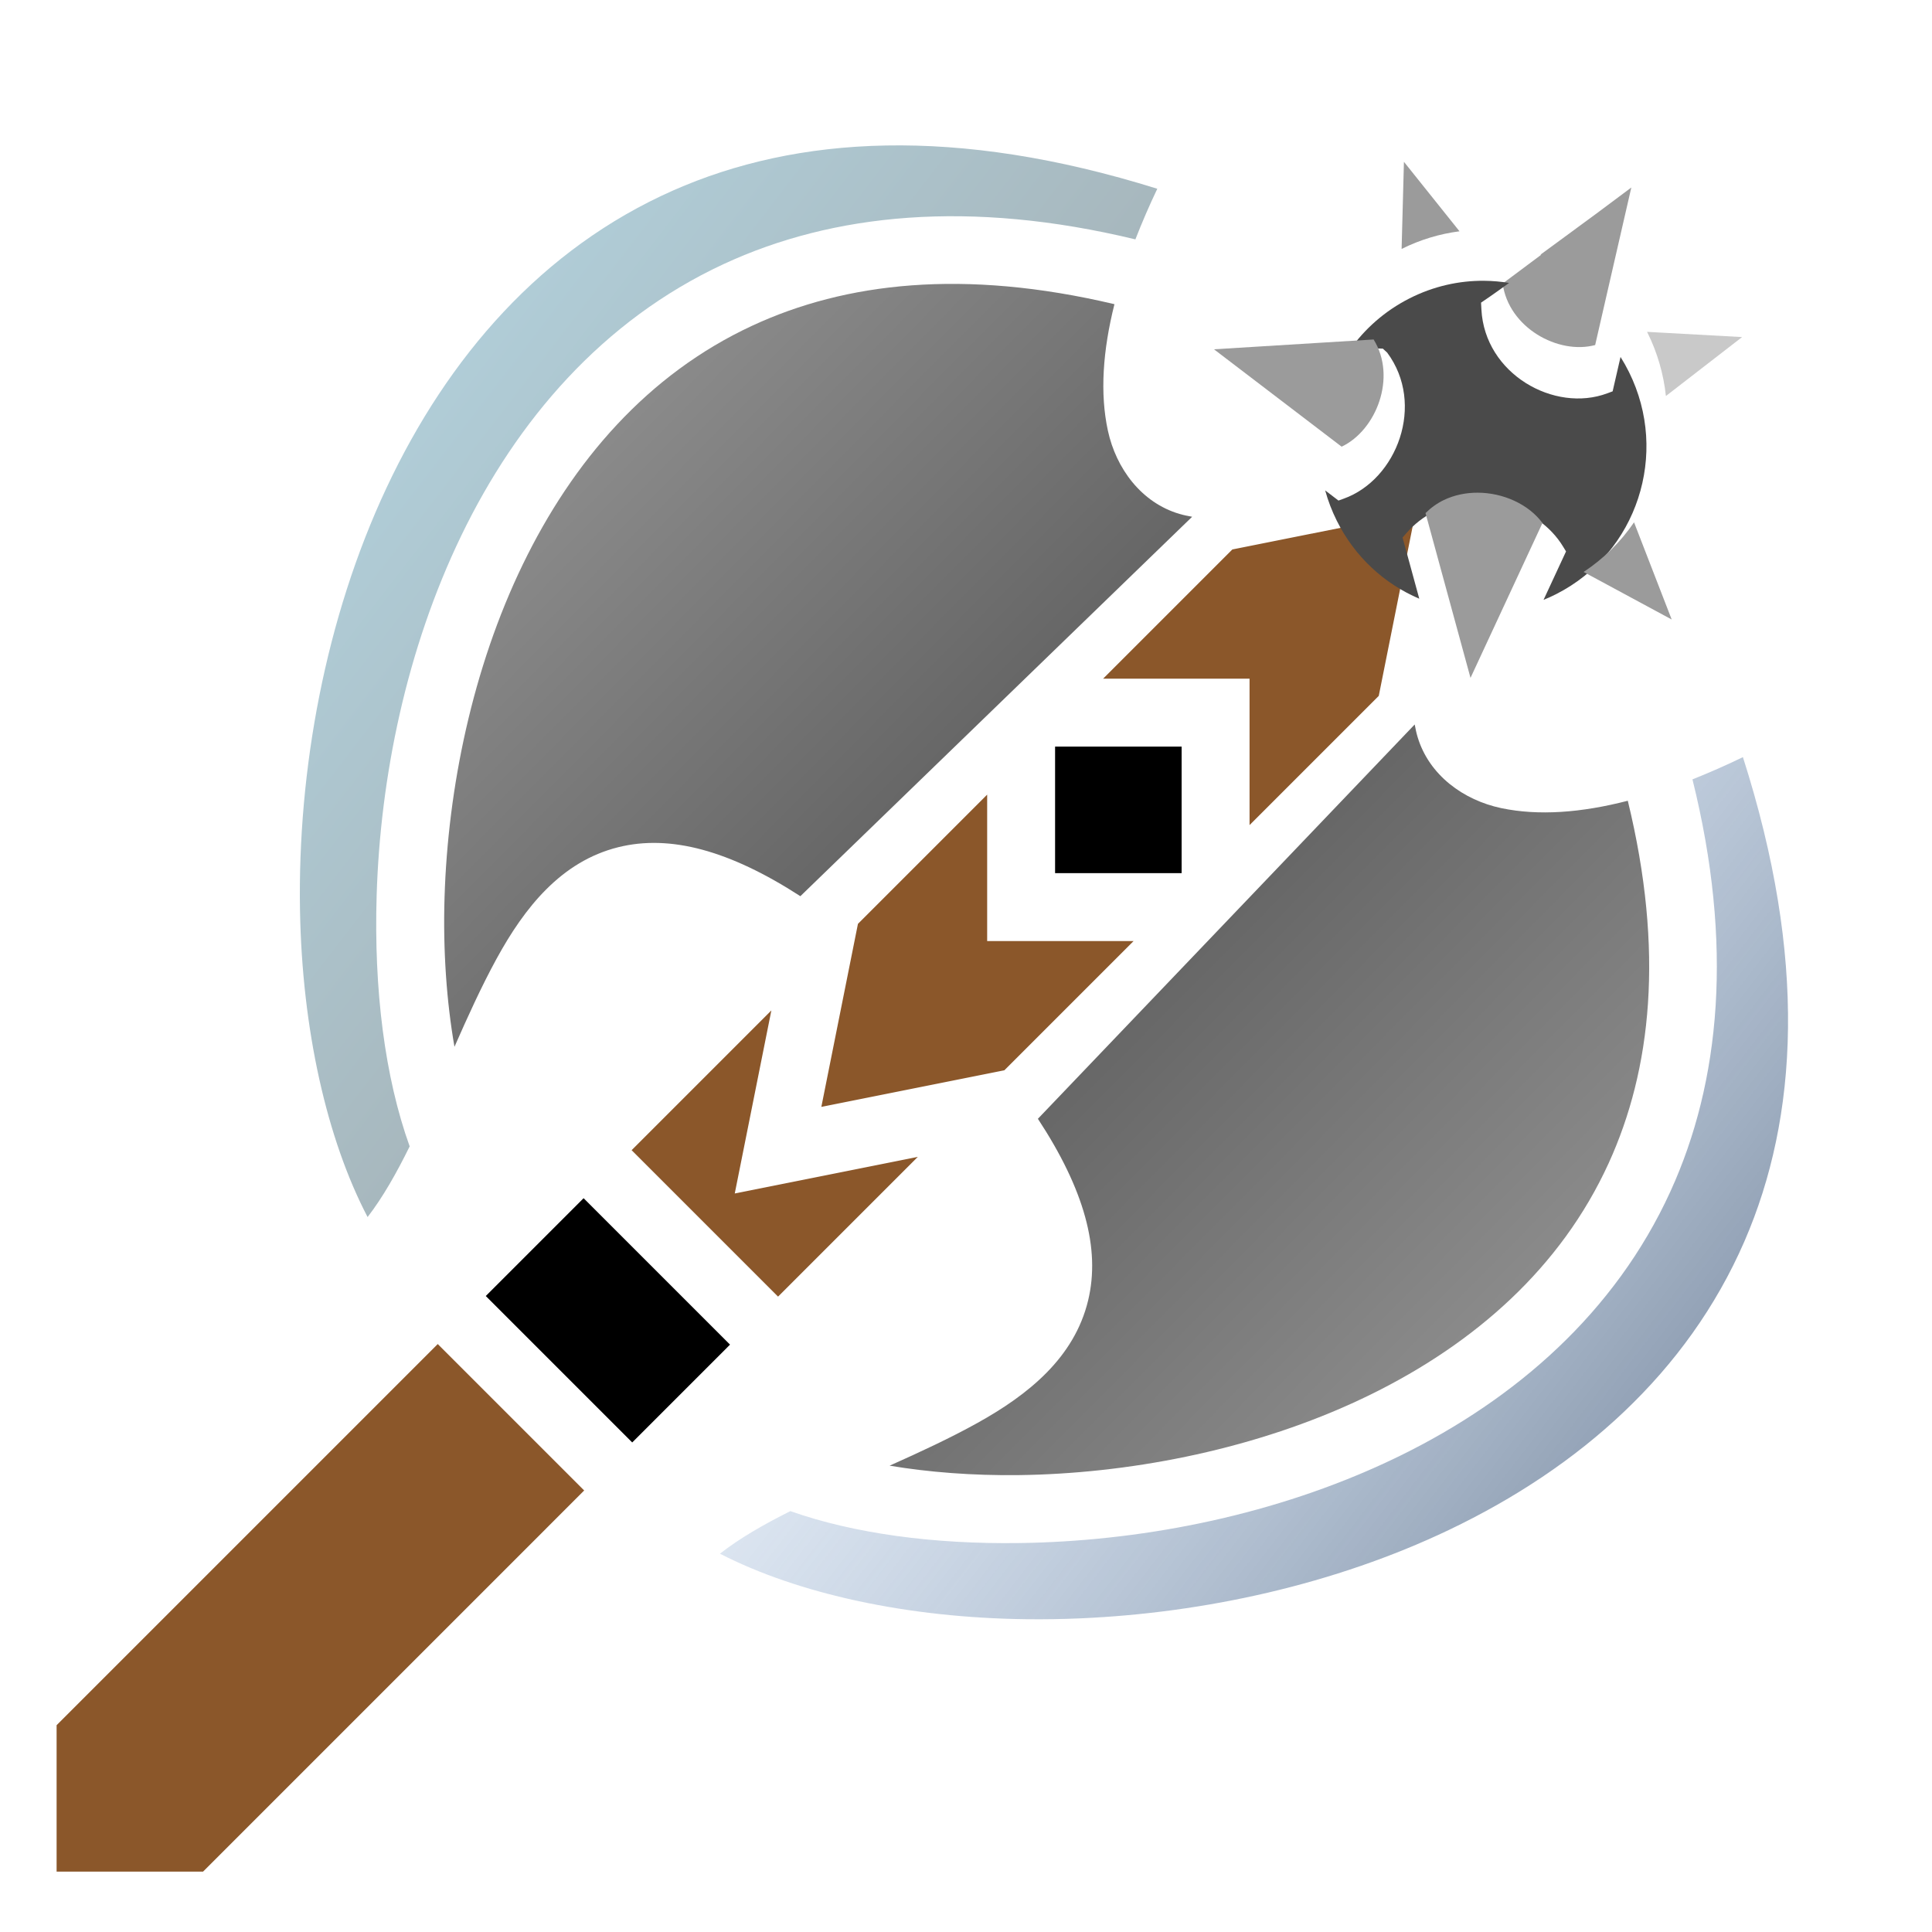 <?xml version="1.0" encoding="UTF-8" standalone="no"?>
<svg
   xmlns:dc="http://purl.org/dc/elements/1.1/"
   xmlns:cc="http://creativecommons.org/ns#"
   xmlns:rdf="http://www.w3.org/1999/02/22-rdf-syntax-ns#"
   xmlns:svg="http://www.w3.org/2000/svg"
   xmlns="http://www.w3.org/2000/svg"
   xmlns:xlink="http://www.w3.org/1999/xlink"
   xmlns:sodipodi="http://sodipodi.sourceforge.net/DTD/sodipodi-0.dtd"
   xmlns:inkscape="http://www.inkscape.org/namespaces/inkscape"
   viewBox="0 0 512 512"
   style="height: 512px; width: 512px;"
   version="1.1"
   id="svg63"
   sodipodi:docname="hache-en-durium-de-urgashn.svg"
   inkscape:export-filename="/home/plic/Téléchargements/hache-en-durium-de-urgashn.png"
   inkscape:export-xdpi="24"
   inkscape:export-ydpi="24"
   inkscape:version="0.92.3 (2405546, 2018-03-11)">
  <sodipodi:namedview
     pagecolor="#ffffff"
     bordercolor="#666666"
     borderopacity="1"
     objecttolerance="10"
     gridtolerance="10"
     guidetolerance="10"
     inkscape:pageopacity="0"
     inkscape:pageshadow="2"
     inkscape:window-width="1451"
     inkscape:window-height="864"
     id="namedview65"
     showgrid="false"
     inkscape:zoom="0.4609375"
     inkscape:cx="-165.54352"
     inkscape:cy="376.34124"
     inkscape:window-x="2036"
     inkscape:window-y="27"
     inkscape:window-maximized="0"
     inkscape:current-layer="svg63" />
  <defs
     id="defs37">
    <linearGradient
       inkscape:collect="always"
       id="linearGradient948">
      <stop
         style="stop-color:#152539;stop-opacity:1"
         offset="0"
         id="stop944" />
      <stop
         style="stop-color:#a3ccff;stop-opacity:0;"
         offset="1"
         id="stop946" />
    </linearGradient>
    <linearGradient
       x1="76.541"
       x2="329.894"
       y1="33.001"
       y2="286.355"
       id="gradient-2"
       gradientTransform="matrix(1.13,0,0,0.885,-1,0)"
       gradientUnits="userSpaceOnUse">
      <stop
         offset="0%"
         stop-color="#c9c9c9"
         stop-opacity="1"
         id="stop2" />
      <stop
         offset="100%"
         stop-color="#9b9b9b"
         stop-opacity="1"
         id="stop4" />
    </linearGradient>
    <linearGradient
       x1="120.588"
       x2="320.945"
       y1="68.901"
       y2="269.258"
       id="gradient-3"
       gradientTransform="matrix(1.02,0,0,0.981,177.983,195.254)"
       gradientUnits="userSpaceOnUse">
      <stop
         offset="0%"
         stop-color="#9b9b9b"
         stop-opacity="1"
         id="stop7" />
      <stop
         offset="100%"
         stop-color="#4a4a4a"
         stop-opacity="1"
         id="stop9" />
    </linearGradient>
    <linearGradient
       x1="292.108"
       x2="550.365"
       y1="123.278"
       y2="368.951"
       id="gradient-5"
       gradientTransform="matrix(0.885,0,0,1.13,343.203,-50.102)"
       gradientUnits="userSpaceOnUse"
       xlink:href="#linearGradient948">
      <stop
         offset="0%"
         stop-color="#9b9b9b"
         stop-opacity="1"
         id="stop12" />
      <stop
         offset="100%"
         stop-color="#c9c9c9"
         stop-opacity="1"
         id="stop14"
         style="stop-color:#b5d8e5;stop-opacity:1" />
    </linearGradient>
    <linearGradient
       x1="252.783"
       x2="453.14"
       y1="181.207"
       y2="381.564"
       id="gradient-6"
       gradientTransform="matrix(0.981,0,0,1.02,343.203,-50.102)"
       gradientUnits="userSpaceOnUse">
      <stop
         offset="0%"
         stop-color="#4a4a4a"
         stop-opacity="1"
         id="stop17" />
      <stop
         offset="100%"
         stop-color="#9b9b9b"
         stop-opacity="1"
         id="stop19" />
    </linearGradient>
    <radialGradient
       id="gradient-14">
      <stop
         offset="0%"
         stop-color="#9b9b9b"
         stop-opacity="1"
         id="stop22" />
      <stop
         offset="100%"
         stop-color="#c9c9c9"
         stop-opacity="1"
         id="stop24" />
    </radialGradient>
    <radialGradient
       id="gradient-15">
      <stop
         offset="0%"
         stop-color="#9b9b9b"
         stop-opacity="1"
         id="stop27" />
      <stop
         offset="100%"
         stop-color="#c9c9c9"
         stop-opacity="1"
         id="stop29" />
    </radialGradient>
    <radialGradient
       id="gradient-16">
      <stop
         offset="0%"
         stop-color="#9b9b9b"
         stop-opacity="1"
         id="stop32" />
      <stop
         offset="100%"
         stop-color="#c9c9c9"
         stop-opacity="1"
         id="stop34" />
    </radialGradient>
    <linearGradient
       inkscape:collect="always"
       xlink:href="#linearGradient948"
       id="linearGradient950"
       x1="-18.659"
       y1="-53.923"
       x2="376.058"
       y2="264.992"
       gradientUnits="userSpaceOnUse"
       gradientTransform="translate(178.983,195.254)" />
  </defs>
  <g
     id="g3855"
     transform="rotate(178.699,369.793,325.739)">
    <path
       inkscape:connector-curvature="0"
       style="fill:url(#linearGradient950);fill-opacity:1"
       id="path39"
       class=""
       d="m 462.719,224.469 c -2.334,-0.015 -4.68,10e-4 -7.035,0.049 -32.975,0.664 -67.786,7.496 -98.318,21.232 -34.895,15.698 -64.057,40.163 -79.979,74.672 -15,32.512 -18.36,74.591 -2.508,128.285 4.432,-2.026 8.935,-3.891 13.502,-5.59 -9.866,-43.961 -5.617,-80.245 8.301,-109.01 15.464,-31.958 42.464,-54.15 72.95,-68.302 30.484,-14.153 64.583,-20.494 95.738,-20.95 1.947,-0.028 3.882,-0.035 5.804,-0.019 22.847,0.186 43.814,3.494 60.614,9.836 7.12,-3.36 13.61,-6.894 18.914,-10.852 -20.447,-11.111 -49.38,-18.154 -81.016,-19.212 -2.322,-0.078 -4.644,-0.125 -6.967,-0.14 z" />
    <path
       inkscape:connector-curvature="0"
       style="fill:url(#gradient-3)"
       id="path41"
       class=""
       d="m 471.012,262.842 c -1.78,-0.019 -3.574,-0.015 -5.379,0.012 -28.88,0.421 -60.75,6.43 -88.421,19.277 -27.671,12.847 -51.013,32.303 -64.327,59.818 -11.852,24.495 -16.052,55.773 -7.242,95.895 12.372,-2.904 23.747,-3.494 33.565,-1.195 9.93,2.325 18.916,9.147 21.732,19.312 0.306,1.106 0.52,2.235 0.701,3.373 l 102.203,-102.203 c -11.857,-18.99 -15.828,-34.784 -12.218,-48.416 4.005,-15.125 16.44,-24.638 30.048,-31.797 7.436,-3.912 15.487,-7.412 23.547,-10.8 -10.343,-1.974 -21.956,-3.15 -34.209,-3.276 z" />
  </g>
  <path
     d="m 375.086,135.914 -48.508,9.701 -34.242,34.242 h 38.807 v 38.805 l 34.242,-34.242 z"
     class=""
     id="path43"
     inkscape:connector-curvature="0"
     style="fill:#8b572a;fill-opacity:1" />
  <g
     id="g3859"
     transform="rotate(-179.082,452.961,208.696)">
    <path
       inkscape:connector-curvature="0"
       style="fill:url(#gradient-5);fill-opacity:1"
       id="path45"
       class=""
       d="m 806.637,89.179 c -3.956,5.301 -7.489,11.788 -10.848,18.905 6.876,18.213 10.179,41.335 9.812,66.427 -0.455,31.155 -6.796,65.254 -20.949,95.739 -14.153,30.485 -36.344,57.485 -68.303,72.949 -28.764,13.918 -65.048,18.167 -109.01,8.3 -1.699,4.567 -3.564,9.071 -5.59,13.503 53.695,15.852 95.774,12.492 128.286,-2.508 34.51,-15.922 58.974,-45.084 74.672,-79.979 15.698,-34.894 22.379,-75.376 21.142,-112.32 -1.058,-31.637 -8.1,-60.569 -19.212,-81.016 z" />
    <path
       inkscape:connector-curvature="0"
       style="fill:url(#gradient-6)"
       id="path47"
       class=""
       d="m 784.34,134.659 c -3.39,8.06 -6.89,16.112 -10.801,23.548 -7.159,13.608 -16.672,26.043 -31.797,30.048 -13.632,3.61 -29.425,-0.361 -48.416,-12.218 l -102.203,102.203 c 1.138,0.181 2.267,0.395 3.373,0.701 10.165,2.816 16.987,11.802 19.312,21.732 2.3,9.818 1.709,21.193 -1.195,33.565 40.122,8.81 71.4,4.61 95.895,-7.242 27.515,-13.314 46.971,-36.656 59.818,-64.327 12.847,-27.67 18.856,-59.542 19.277,-88.421 0.208,-14.228 -1.004,-27.742 -3.263,-39.588 z" />
  </g>
  <path
     d="m 279.609,197.857 v 33.534 h 33.534 v -33.534 z"
     class=""
     id="path49"
     inkscape:connector-curvature="0"
     style="fill:#000000;fill-opacity:1" />
  <path
     d="m 261.609,210.584 -34.244,34.244 -9.699,48.506 48.506,-9.7 34.244,-34.243 h -38.807 z"
     class=""
     id="path51"
     inkscape:connector-curvature="0"
     style="fill:#8b572a;fill-opacity:1" />
  <path
     d="m 204.419,267.774 -37.034,37.035 38.806,38.806 37.036,-37.035 -48.508,9.701 z"
     class=""
     id="path53"
     inkscape:connector-curvature="0"
     style="fill:#8b572a;fill-opacity:1" />
  <path
     d="m 154.659,317.535 -25.925,25.922 38.809,38.809 25.922,-25.924 z"
     class=""
     id="path55"
     inkscape:connector-curvature="0"
     style="fill:#000000;fill-opacity:1" />
  <path
     d="M 116.008,356.185 15,457.194 V 496 H 53.807 L 154.814,394.992 Z"
     class="selected"
     id="path57"
     inkscape:connector-curvature="0"
     style="fill:#8b572a;fill-opacity:1" />
  <path
     id="path3716"
     class=""
     d="m 372.058,42.883 14.726,18.413 c -5.204,0.667 -10.382,2.206 -15.343,4.672 z"
     inkscape:connector-curvature="0"
     style="fill:#9b9b9b;fill-opacity:1;stroke-width:0.458" />
  <path
     id="path3718"
     class=""
     d="m 432.315,49.695 -9.581,41.747 c -9.807,2.623 -22.935,-4.614 -24.515,-16.304 l 10.213,-7.621 c -0.065,-0.011 -0.13,-0.018 -0.195,-0.03 l 14.63,-10.743 9.447,-7.049 z"
     inkscape:connector-curvature="0"
     style="fill:#9b9b9b;fill-opacity:1;stroke-width:0.458" />
  <path
     id="path3720"
     class=""
     d="m 393.32,74.412 c 2.221,0.019 4.429,0.213 6.605,0.572 -2.48,1.751 -3.722,2.716 -7.434,5.223 l 0.098,1.801 c 0.882,17.087 19.329,27.489 33.398,22.212 l 1.38,-0.515 0.332,-1.451 1.759,-7.654 c 0.813,1.29 1.56,2.622 2.237,3.99 10.761,21.664 2.145,47.968 -19.272,58.847 -1.101,0.559 -2.224,1.071 -3.367,1.535 l 5.334,-11.486 0.627,-1.352 -0.771,-1.263 c -6.639,-10.942 -22.259,-15.297 -34.122,-9.346 -2.839,1.424 -5.373,3.399 -7.457,5.813 l -0.978,1.118 0.399,1.441 4.034,14.769 c -9.17,-3.908 -17.063,-11.014 -21.888,-20.729 -1.269,-2.551 -2.29,-5.221 -3.049,-7.971 l 2.352,1.792 1.171,0.895 1.388,-0.499 c 14.14,-5.076 21.686,-25.022 11.523,-38.702 l -1.15,-1.06 -1.197,-0.043 -7.625,0.473 c 3.967,-5.637 9.313,-10.407 15.861,-13.732 l 6.5e-4,-6.57e-4 c 6.372,-3.237 13.151,-4.736 19.813,-4.677 z"
     inkscape:connector-curvature="0"
     style="fill:#4a4a4a;fill-opacity:1;stroke-width:0.458" />
  <path
     id="path3722"
     class=""
     d="m 436.494,87.946 25.178,1.383 -20.188,15.619 c -0.624,-5.864 -2.287,-11.567 -4.908,-16.836 -0.027,-0.055 -0.055,-0.11 -0.083,-0.166 z"
     inkscape:connector-curvature="0"
     style="fill:#c9c9c9;fill-opacity:1;stroke-width:0.458" />
  <path
     id="path3724"
     class=""
     d="m 364.022,89.964 c 6.206,9.995 0.711,24.065 -8.477,28.411 L 321.719,92.566 Z"
     inkscape:connector-curvature="0"
     style="fill:#9b9b9b;fill-opacity:1;stroke-width:0.458" />
  <path
     id="path3726"
     class=""
     d="m 391.57,130.566 c 6.756,0.011 13.5,3.035 17.197,8.035 l -19.067,41.046 -11.922,-43.675 c 1.463,-1.442 3.09,-2.613 4.855,-3.458 2.792,-1.337 5.865,-1.954 8.937,-1.949 z"
     inkscape:connector-curvature="0"
     style="fill:#9b9b9b;fill-opacity:1;stroke-width:0.458" />
  <path
     id="path3730"
     class="selected"
     d="m 433.039,138.428 9.977,25.746 -23.347,-12.598 c 5.257,-3.465 9.798,-7.931 13.37,-13.148 z"
     inkscape:connector-curvature="0"
     style="fill:#9b9b9b;fill-opacity:1;stroke-width:0.458" />
</svg>
